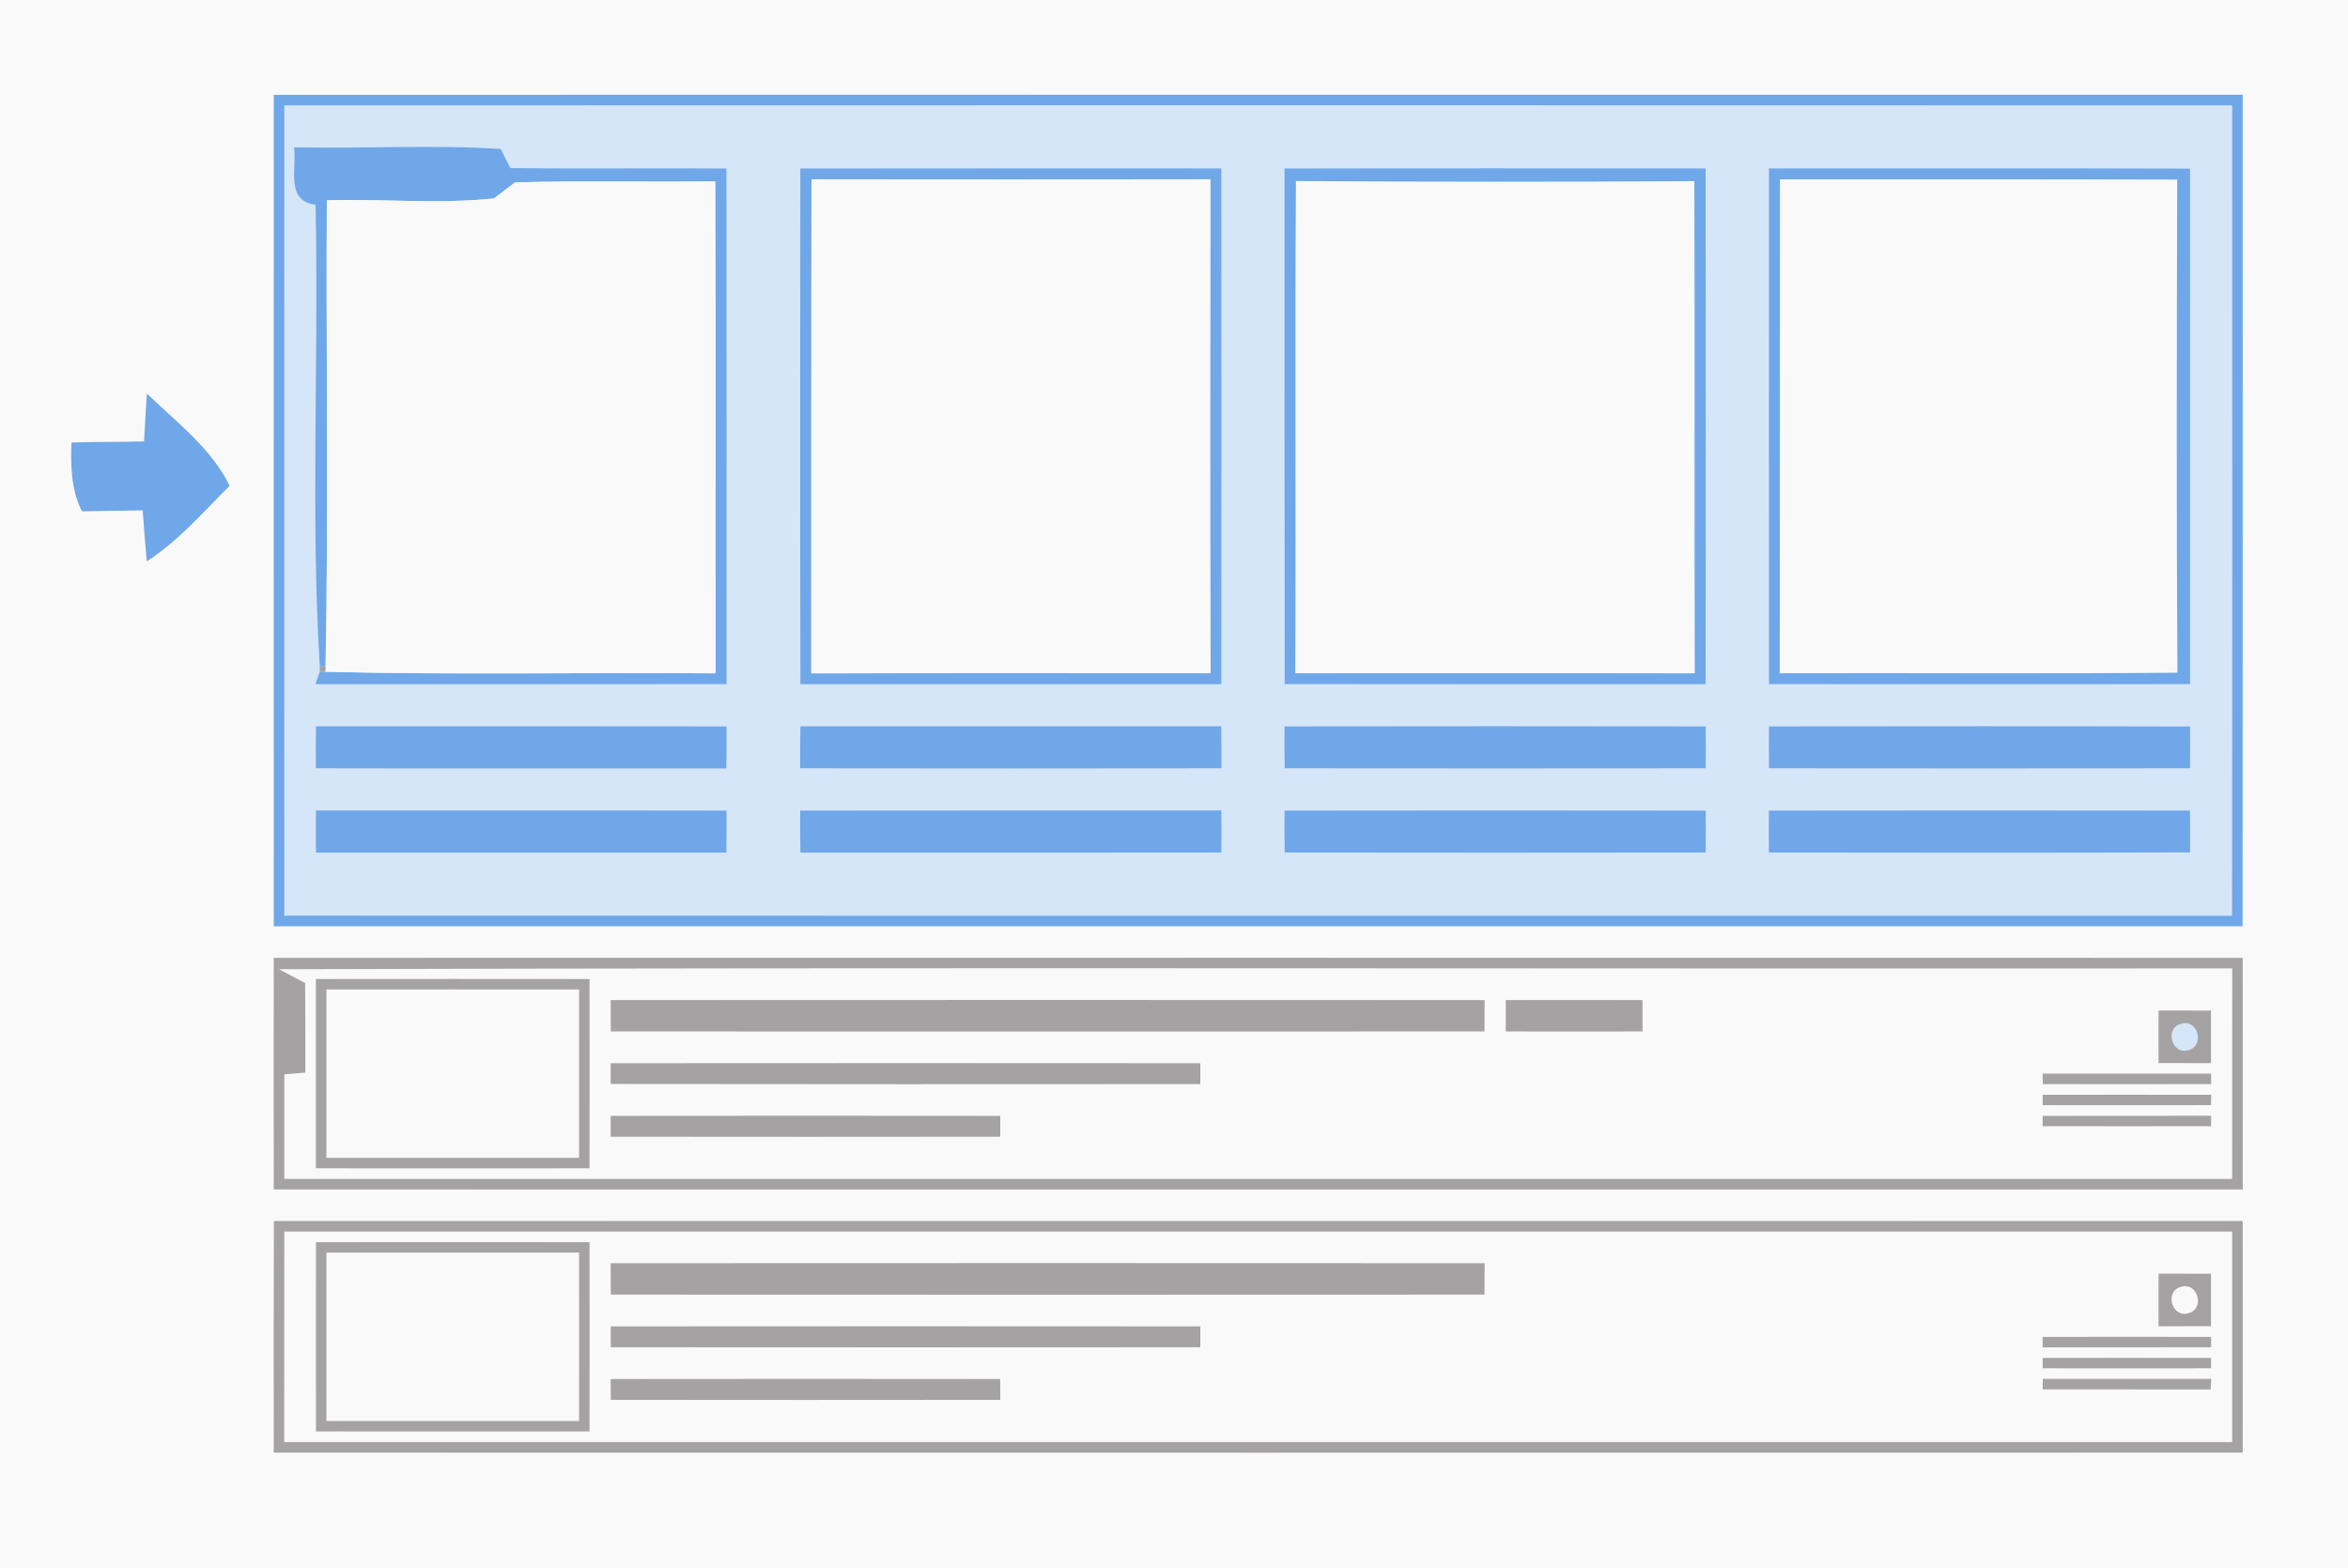 <?xml version="1.0" encoding="UTF-8" ?>
<!DOCTYPE svg PUBLIC "-//W3C//DTD SVG 1.1//EN" "http://www.w3.org/Graphics/SVG/1.1/DTD/svg11.dtd">
<svg width="223pt" height="149pt" viewBox="0 0 223 149" version="1.1" xmlns="http://www.w3.org/2000/svg">
<path fill="#f9f9fa" d=" M 0.00 0.00 L 223.00 0.00 L 223.00 149.00 L 0.00 149.00 L 0.00 0.00 Z" />
<path fill="#6fa7e8" d=" M 26.00 9.01 C 88.33 8.99 150.66 9.00 213.00 9.00 C 213.00 35.34 213.01 61.67 212.99 88.00 C 150.66 88.00 88.33 88.00 26.00 88.00 C 25.99 61.67 26.00 35.34 26.00 9.01 Z" />
<path fill="#d5e6f9" d=" M 27.00 10.01 C 88.67 9.99 150.33 9.99 212.00 10.01 C 212.00 35.67 212.02 61.33 211.99 87.00 C 150.33 87.00 88.66 87.01 27.00 86.99 C 27.00 61.33 26.99 35.67 27.00 10.01 Z" />
<path fill="#6fa7e8" d=" M 27.93 14.00 C 34.47 14.13 41.03 13.74 47.55 14.15 C 47.78 14.60 48.24 15.51 48.47 15.97 C 55.31 16.05 62.15 15.96 68.99 16.01 C 69.01 32.33 69.00 48.66 69.00 64.99 C 55.98 65.01 42.97 65.00 29.96 65.00 L 30.37 63.81 L 30.90 63.82 C 43.25 64.13 55.61 63.87 67.97 63.97 C 67.93 48.38 68.00 32.80 67.93 17.22 C 61.59 17.32 55.25 17.14 48.91 17.33 C 48.41 17.71 47.41 18.47 46.91 18.85 C 41.64 19.41 36.32 18.87 31.04 19.03 C 30.96 33.79 31.21 48.56 30.92 63.32 L 30.37 63.30 C 29.49 48.72 30.29 34.06 29.97 19.45 C 27.07 19.10 28.21 16.00 27.93 14.00 Z" />
<path fill="#6fa7e8" d=" M 76.01 16.01 C 89.33 15.99 102.66 16.00 115.99 16.00 C 116.01 32.34 116.00 48.67 115.99 65.00 C 102.67 65.01 89.34 65.00 76.02 65.00 C 75.98 48.67 76.00 32.34 76.01 16.01 Z" />
<path fill="#6fa7e8" d=" M 122.00 16.01 C 135.33 15.98 148.66 16.00 161.99 16.00 C 162.01 32.33 162.01 48.66 161.99 65.00 C 148.66 65.00 135.33 65.01 122.01 64.99 C 121.99 48.67 122.00 32.34 122.00 16.01 Z" />
<path fill="#6fa7e8" d=" M 168.01 16.00 C 181.34 16.00 194.67 15.98 208.00 16.02 C 208.00 32.34 208.00 48.66 208.00 64.99 C 194.67 65.02 181.34 65.00 168.01 64.99 C 168.00 48.66 167.99 32.33 168.01 16.00 Z" />
<path fill="#f9f9fa" d=" M 48.91 17.33 C 55.25 17.14 61.59 17.32 67.93 17.22 C 68.00 32.80 67.93 48.38 67.97 63.97 C 55.61 63.87 43.25 64.13 30.90 63.82 L 30.92 63.32 C 31.21 48.56 30.96 33.79 31.04 19.03 C 36.32 18.87 41.64 19.41 46.91 18.85 C 47.41 18.47 48.41 17.71 48.91 17.33 Z" />
<path fill="#f9f9fa" d=" M 77.07 17.03 C 89.70 17.05 102.34 17.04 114.97 17.03 C 114.95 32.68 114.94 48.32 114.98 63.96 C 102.33 63.96 89.69 63.93 77.04 63.98 C 77.04 48.33 77.03 32.68 77.07 17.03 Z" />
<path fill="#f9f9fa" d=" M 123.08 17.20 C 135.69 17.28 148.31 17.28 160.92 17.21 C 160.98 32.80 160.91 48.38 160.96 63.97 C 148.32 63.94 135.67 63.97 123.02 63.96 C 123.09 48.38 122.98 32.79 123.08 17.20 Z" />
<path fill="#f9f9fa" d=" M 169.05 17.04 C 181.63 17.05 194.20 17.02 206.78 17.06 C 206.74 32.68 206.70 48.30 206.80 63.91 C 194.21 64.02 181.62 63.92 169.03 63.96 C 169.05 48.32 169.04 32.68 169.05 17.04 Z" />
<path fill="#6fa7e8" d=" M 13.95 37.39 C 16.76 40.12 20.04 42.55 21.81 46.15 C 19.29 48.66 16.95 51.39 13.94 53.33 C 13.79 51.72 13.67 50.10 13.55 48.49 C 11.62 48.51 9.70 48.54 7.78 48.58 C 6.76 46.54 6.70 44.26 6.79 42.04 C 9.08 41.96 11.38 42.01 13.68 41.93 C 13.76 40.42 13.85 38.90 13.95 37.39 Z" />
<path fill="#a4a2a2" d=" M 30.37 63.30 L 30.92 63.32 L 30.90 63.82 L 30.37 63.81 L 30.37 63.30 Z" />
<path fill="#6fa7e8" d=" M 30.01 69.00 C 43.01 69.00 56.01 68.99 69.00 69.01 C 69.01 70.34 69.00 71.67 68.98 73.00 C 55.99 72.99 42.99 73.02 30.00 72.99 C 29.99 71.66 29.99 70.33 30.01 69.00 Z" />
<path fill="#6fa7e8" d=" M 76.02 69.00 C 89.34 69.00 102.66 69.00 115.98 69.00 C 116.00 70.33 116.01 71.66 116.00 72.99 C 102.67 73.01 89.33 73.01 75.99 72.99 C 75.99 71.66 76.00 70.33 76.02 69.00 Z" />
<path fill="#6fa7e8" d=" M 122.00 69.01 C 135.33 68.99 148.67 68.99 162.00 69.01 C 162.01 70.34 162.01 71.66 162.00 72.99 C 148.67 73.01 135.34 73.00 122.01 72.99 C 121.99 71.67 121.99 70.34 122.00 69.01 Z" />
<path fill="#6fa7e8" d=" M 168.01 69.01 C 181.34 69.00 194.67 68.98 208.00 69.02 C 208.01 70.34 208.00 71.67 207.99 72.99 C 194.66 73.00 181.33 73.01 168.01 72.99 C 167.99 71.66 167.99 70.33 168.01 69.01 Z" />
<path fill="#6fa7e8" d=" M 30.01 77.00 C 43.01 77.01 56.01 76.98 69.00 77.01 C 69.01 78.34 69.00 79.67 68.98 81.00 C 55.99 81.00 43.00 81.00 30.01 81.00 C 29.99 79.67 29.99 78.33 30.01 77.00 Z" />
<path fill="#6fa7e8" d=" M 76.00 77.01 C 89.33 76.99 102.66 77.00 115.99 77.00 C 116.01 78.33 116.01 79.66 115.99 80.99 C 102.67 81.01 89.34 81.00 76.02 81.00 C 75.99 79.67 75.99 78.34 76.00 77.01 Z" />
<path fill="#6fa7e8" d=" M 122.00 77.01 C 135.33 76.99 148.67 76.99 162.00 77.01 C 162.01 78.34 162.01 79.66 161.99 80.99 C 148.66 81.01 135.34 81.01 122.01 80.99 C 121.99 79.66 121.99 78.34 122.00 77.01 Z" />
<path fill="#6fa7e8" d=" M 168.00 77.01 C 181.33 76.99 194.66 76.99 207.99 77.01 C 208.01 78.33 208.01 79.66 208.00 80.98 C 194.67 81.02 181.33 81.01 168.00 80.99 C 167.98 79.66 167.99 78.34 168.00 77.01 Z" />
<path fill="#a4a2a2" d=" M 26.00 91.00 C 88.33 90.99 150.66 90.99 213.00 91.00 C 213.01 98.33 213.01 105.67 213.00 113.00 C 150.66 113.01 88.33 113.01 26.00 113.00 C 25.99 105.66 25.99 98.33 26.00 91.00 Z" />
<path fill="#f9f9fa" d=" M 26.49 92.08 C 88.33 91.89 150.17 92.05 212.01 92.00 C 212.00 98.67 212.00 105.33 212.00 112.00 C 150.34 112.00 88.67 112.00 27.00 112.00 C 27.00 108.69 27.00 105.37 27.00 102.06 C 27.50 102.02 28.50 101.94 29.00 101.90 C 29.00 99.06 29.00 96.23 28.98 93.39 C 28.36 93.06 27.12 92.41 26.49 92.08 Z" />
<path fill="#a4a2a2" d=" M 30.00 93.01 C 38.67 93.00 47.33 93.00 55.99 93.01 C 56.00 99.00 56.00 105.00 55.99 110.99 C 47.33 111.00 38.67 111.00 30.00 110.99 C 30.00 105.00 30.00 99.00 30.00 93.01 Z" />
<path fill="#f9f9fa" d=" M 31.00 94.00 C 39.00 93.99 47.00 94.00 55.00 94.00 C 55.00 99.33 55.00 104.67 55.00 110.00 C 47.00 110.00 39.00 110.00 31.00 110.00 C 31.00 104.67 31.00 99.33 31.00 94.00 Z" />
<path fill="#a4a2a2" d=" M 58.00 95.01 C 85.67 95.00 113.33 94.99 141.00 95.01 C 141.00 95.76 140.99 97.25 140.99 97.99 C 113.33 98.00 85.67 98.00 58.01 97.99 C 58.01 97.25 58.00 95.76 58.00 95.01 Z" />
<path fill="#a4a2a2" d=" M 143.01 95.01 C 147.34 95.00 151.66 95.00 155.99 95.01 C 155.99 95.75 156.00 97.24 156.00 97.99 C 151.67 98.00 147.33 98.00 143.01 97.99 C 143.01 97.24 143.01 95.75 143.01 95.01 Z" />
<path fill="#a4a2a2" d=" M 205.01 96.00 C 206.67 96.00 208.33 96.00 209.99 96.01 C 209.99 97.67 209.99 99.33 209.99 101.00 C 208.33 100.99 206.67 100.99 205.01 100.99 C 205.00 99.33 205.00 97.67 205.01 96.00 Z" />
<path fill="#d5e6f9" d=" M 207.16 97.26 C 208.75 96.76 209.44 99.38 207.83 99.77 C 206.25 100.25 205.55 97.64 207.16 97.26 Z" />
<path fill="#a4a2a2" d=" M 58.00 101.01 C 76.67 100.99 95.33 101.00 114.00 101.01 C 114.00 101.51 114.00 102.49 114.00 102.99 C 95.33 103.00 76.67 103.01 58.00 102.98 C 58.00 102.49 58.00 101.51 58.00 101.01 Z" />
<path fill="#a4a2a2" d=" M 193.99 102.00 C 199.33 102.00 204.66 102.00 210.00 102.00 L 210.00 102.99 C 204.67 103.00 199.35 103.00 194.02 102.99 L 193.99 102.00 Z" />
<path fill="#a4a2a2" d=" M 194.00 104.01 C 199.33 104.00 204.67 104.00 210.01 104.01 L 209.99 104.99 C 204.66 105.00 199.33 105.00 194.00 104.99 L 194.00 104.01 Z" />
<path fill="#a4a2a2" d=" M 58.00 106.01 C 70.33 105.99 82.67 106.00 95.00 106.01 C 95.00 106.51 95.00 107.49 95.00 107.99 C 82.67 108.01 70.34 108.00 58.00 107.99 C 58.00 107.50 58.00 106.51 58.00 106.01 Z" />
<path fill="#a4a2a2" d=" M 194.00 106.01 C 199.33 106.00 204.67 106.00 210.00 106.00 L 210.00 106.99 C 204.67 107.00 199.33 107.00 194.00 106.99 L 194.00 106.01 Z" />
<path fill="#a4a2a2" d=" M 26.01 116.00 C 88.34 116.00 150.67 115.99 213.00 116.00 C 213.01 123.33 213.01 130.66 213.00 138.00 C 150.67 138.01 88.33 138.01 26.00 138.00 C 25.99 130.66 25.99 123.33 26.01 116.00 Z" />
<path fill="#f9f9fa" d=" M 27.00 117.00 C 88.67 117.00 150.33 117.00 212.00 117.00 C 212.00 123.67 212.00 130.33 212.00 137.00 C 150.33 137.00 88.66 137.00 26.99 137.00 C 26.99 130.33 27.00 123.67 27.00 117.00 Z" />
<path fill="#a4a2a2" d=" M 30.01 118.01 C 38.67 118.01 47.33 118.00 55.99 118.01 C 56.00 124.00 56.00 130.00 55.99 135.99 C 47.33 136.00 38.67 136.00 30.01 135.99 C 30.00 130.00 30.00 124.00 30.01 118.01 Z" />
<path fill="#f9f9fa" d=" M 31.00 119.00 C 39.00 119.00 47.00 119.00 55.00 119.00 C 55.01 124.33 55.00 129.67 55.00 135.00 C 47.00 135.00 39.00 135.00 31.00 135.00 C 31.00 129.67 31.00 124.33 31.00 119.00 Z" />
<path fill="#a4a2a2" d=" M 58.00 120.01 C 85.67 120.00 113.33 119.99 141.00 120.01 C 141.00 120.76 140.99 122.25 140.99 122.99 C 113.33 123.01 85.67 123.00 58.01 122.99 C 58.01 122.25 58.01 120.75 58.00 120.01 Z" />
<path fill="#a4a2a2" d=" M 205.01 121.00 C 206.67 121.00 208.33 121.01 209.99 121.01 C 209.99 122.67 209.99 124.33 209.99 125.99 C 208.33 125.99 206.67 125.99 205.01 126.00 C 205.01 124.33 205.00 122.67 205.01 121.00 Z" />
<path fill="#f9f9fa" d=" M 207.16 122.25 C 208.74 121.77 209.45 124.36 207.83 124.76 C 206.25 125.23 205.54 122.64 207.16 122.25 Z" />
<path fill="#a4a2a2" d=" M 58.00 126.01 C 76.67 126.00 95.33 125.99 114.00 126.01 C 114.00 126.51 114.00 127.49 114.00 127.99 C 95.33 128.01 76.67 128.00 58.01 127.99 C 58.00 127.50 58.00 126.51 58.00 126.01 Z" />
<path fill="#a4a2a2" d=" M 194.00 127.01 C 199.33 127.00 204.67 127.00 210.00 127.01 L 210.00 127.99 C 204.67 128.00 199.34 128.00 194.00 128.00 L 194.00 127.01 Z" />
<path fill="#a4a2a2" d=" M 194.00 129.01 C 199.33 129.00 204.67 129.00 210.00 129.01 L 210.00 129.99 C 204.67 130.00 199.33 130.00 194.00 129.99 L 194.00 129.01 Z" />
<path fill="#a4a2a2" d=" M 58.00 131.01 C 70.33 130.99 82.66 131.00 94.99 131.01 C 95.00 131.51 95.00 132.49 95.00 132.99 C 82.67 133.01 70.34 133.00 58.01 132.99 C 58.01 132.50 58.00 131.51 58.00 131.01 Z" />
<path fill="#a4a2a2" d=" M 194.01 131.00 C 199.34 131.00 204.68 131.00 210.01 131.00 L 209.96 132.00 C 204.64 132.00 199.32 132.00 194.00 131.99 L 194.01 131.00 Z" />
</svg>
